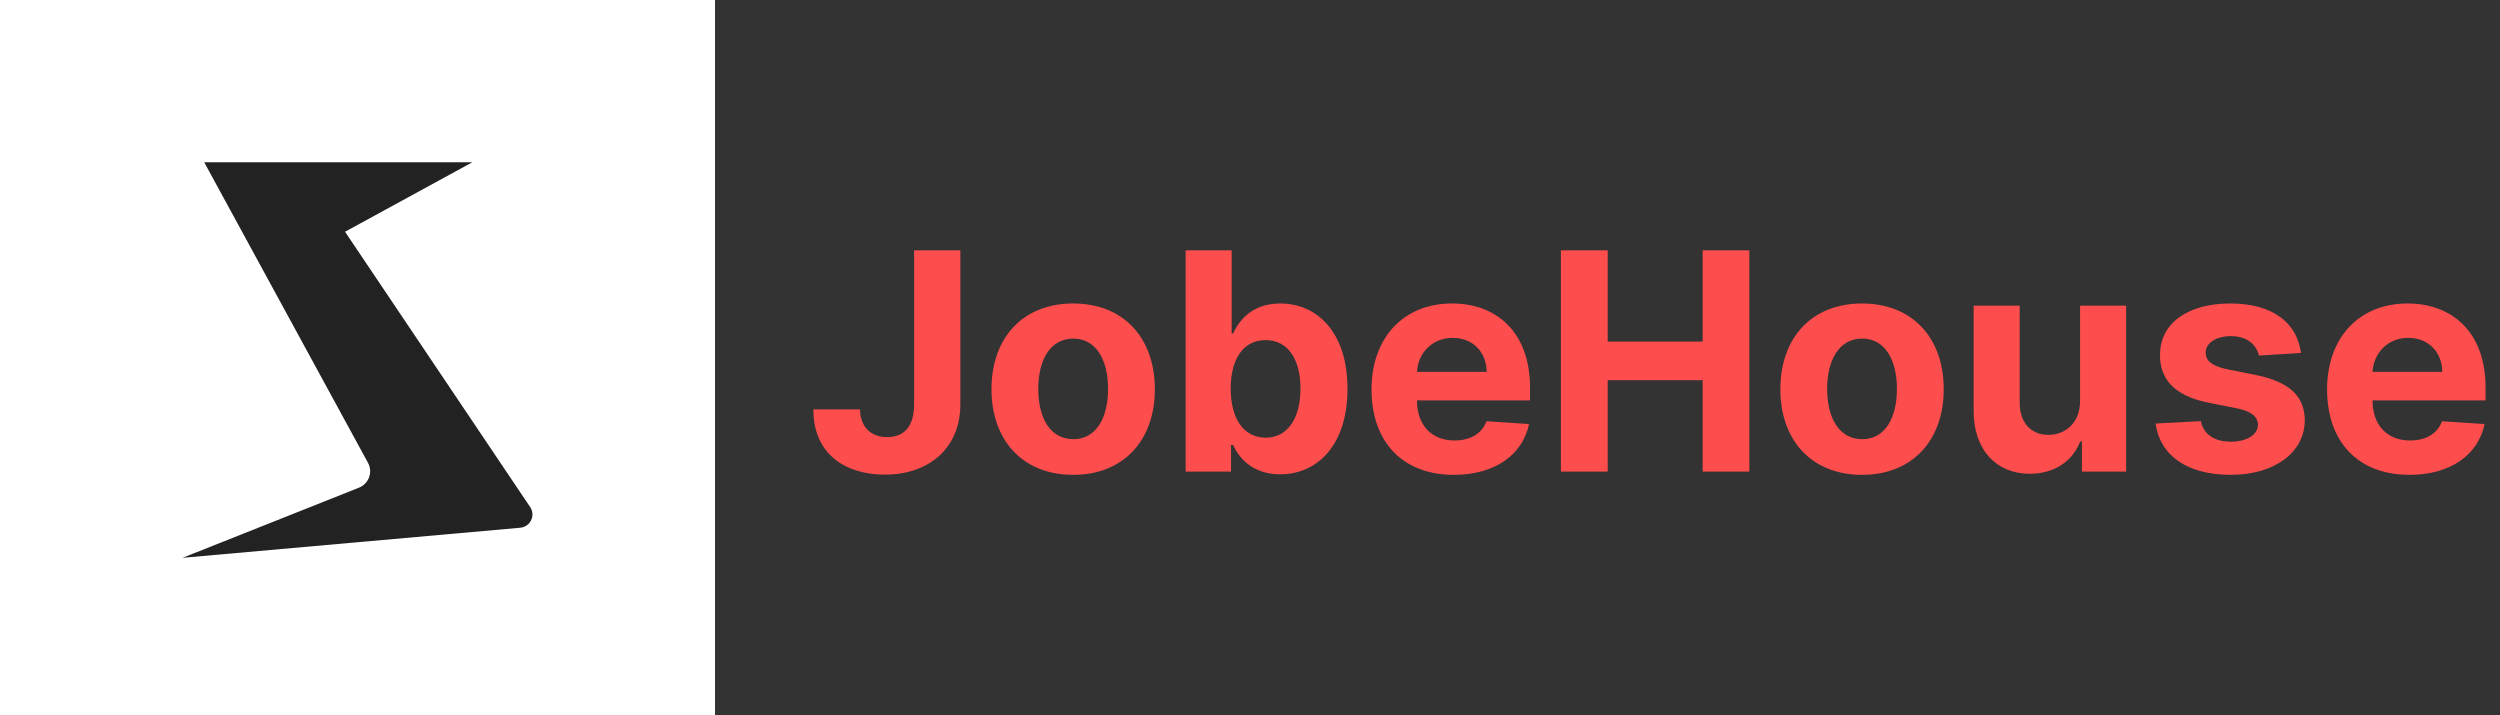 <svg width="493" height="141" viewBox="0 0 493 141" fill="none" xmlns="http://www.w3.org/2000/svg">
<rect x="0" y="0" width="493" height="141" fill="#333333" stroke="none"/>
<path d="M180.264 49.364V79.79C180.243 83.987 178.368 86.203 174.959 86.203C171.741 86.203 169.653 84.2 169.589 80.727H160.406C160.364 89.442 166.585 93.597 174.49 93.597C183.332 93.597 189.362 88.249 189.384 79.79V49.364H180.264ZM211.628 93.639C221.557 93.639 227.736 86.842 227.736 76.764C227.736 66.622 221.557 59.847 211.628 59.847C201.699 59.847 195.52 66.622 195.52 76.764C195.52 86.842 201.699 93.639 211.628 93.639ZM211.67 86.608C207.089 86.608 204.746 82.41 204.746 76.7C204.746 70.99 207.089 66.771 211.67 66.771C216.166 66.771 218.51 70.99 218.51 76.7C218.51 82.41 216.166 86.608 211.67 86.608ZM233.808 93H242.757V87.758H243.162C244.419 90.486 247.168 93.533 252.452 93.533C259.909 93.533 265.726 87.631 265.726 76.679C265.726 65.429 259.653 59.847 252.473 59.847C246.997 59.847 244.376 63.106 243.162 65.77H242.885V49.364H233.808V93ZM242.693 76.636C242.693 70.798 245.165 67.07 249.575 67.07C254.071 67.07 256.457 70.969 256.457 76.636C256.457 82.347 254.028 86.31 249.575 86.31C245.207 86.31 242.693 82.474 242.693 76.636ZM286.697 93.639C294.794 93.639 300.248 89.697 301.527 83.625L293.132 83.071C292.216 85.564 289.872 86.864 286.846 86.864C282.308 86.864 279.431 83.859 279.431 78.98V78.959H301.718V76.466C301.718 65.344 294.985 59.847 286.335 59.847C276.704 59.847 270.461 66.686 270.461 76.785C270.461 87.162 276.619 93.639 286.697 93.639ZM279.431 73.334C279.623 69.605 282.457 66.622 286.484 66.622C290.426 66.622 293.153 69.435 293.174 73.334H279.431ZM307.812 93H317.038V74.974H335.767V93H344.971V49.364H335.767V67.368H317.038V49.364H307.812V93ZM367.194 93.639C377.123 93.639 383.302 86.842 383.302 76.764C383.302 66.622 377.123 59.847 367.194 59.847C357.265 59.847 351.086 66.622 351.086 76.764C351.086 86.842 357.265 93.639 367.194 93.639ZM367.237 86.608C362.656 86.608 360.312 82.41 360.312 76.7C360.312 70.99 362.656 66.771 367.237 66.771C371.733 66.771 374.076 70.99 374.076 76.7C374.076 82.41 371.733 86.608 367.237 86.608ZM410.191 79.065C410.213 83.454 407.208 85.756 403.949 85.756C400.518 85.756 398.302 83.348 398.281 79.492V60.273H389.204V81.111C389.225 88.76 393.7 93.426 400.284 93.426C405.206 93.426 408.743 90.891 410.213 87.055H410.554V93H419.268V60.273H410.191V79.065ZM453.759 69.605C452.949 63.575 448.091 59.847 439.824 59.847C431.45 59.847 425.932 63.724 425.953 70.031C425.932 74.932 429.021 78.106 435.413 79.385L441.081 80.514C443.936 81.09 445.236 82.133 445.278 83.774C445.236 85.713 443.126 87.098 439.952 87.098C436.713 87.098 434.561 85.713 434.007 83.05L425.08 83.519C425.932 89.783 431.259 93.639 439.93 93.639C448.411 93.639 454.483 89.314 454.504 82.858C454.483 78.128 451.393 75.294 445.044 73.994L439.121 72.801C436.074 72.141 434.945 71.097 434.966 69.52C434.945 67.56 437.161 66.281 439.973 66.281C443.126 66.281 445.001 68.007 445.449 70.117L453.759 69.605ZM475.135 93.639C483.231 93.639 488.686 89.697 489.964 83.625L481.569 83.071C480.653 85.564 478.309 86.864 475.284 86.864C470.745 86.864 467.869 83.859 467.869 78.98V78.959H490.156V76.466C490.156 65.344 483.423 59.847 474.772 59.847C465.142 59.847 458.899 66.686 458.899 76.785C458.899 87.162 465.056 93.639 475.135 93.639ZM467.869 73.334C468.061 69.605 470.895 66.622 474.922 66.622C478.863 66.622 481.591 69.435 481.612 73.334H467.869Z" fill="#FD4D4D"/>
<path d="M141 0H0V141H141V0Z" fill="white"/>
<path d="M40.272 32H93.14L68.041 45.703L104.552 99.999C105.668 101.659 104.582 103.893 102.573 104.072L36 110L70.768 96.179C72.732 95.399 73.572 93.106 72.569 91.267L40.272 32Z" fill="#222222"/>
</svg>
